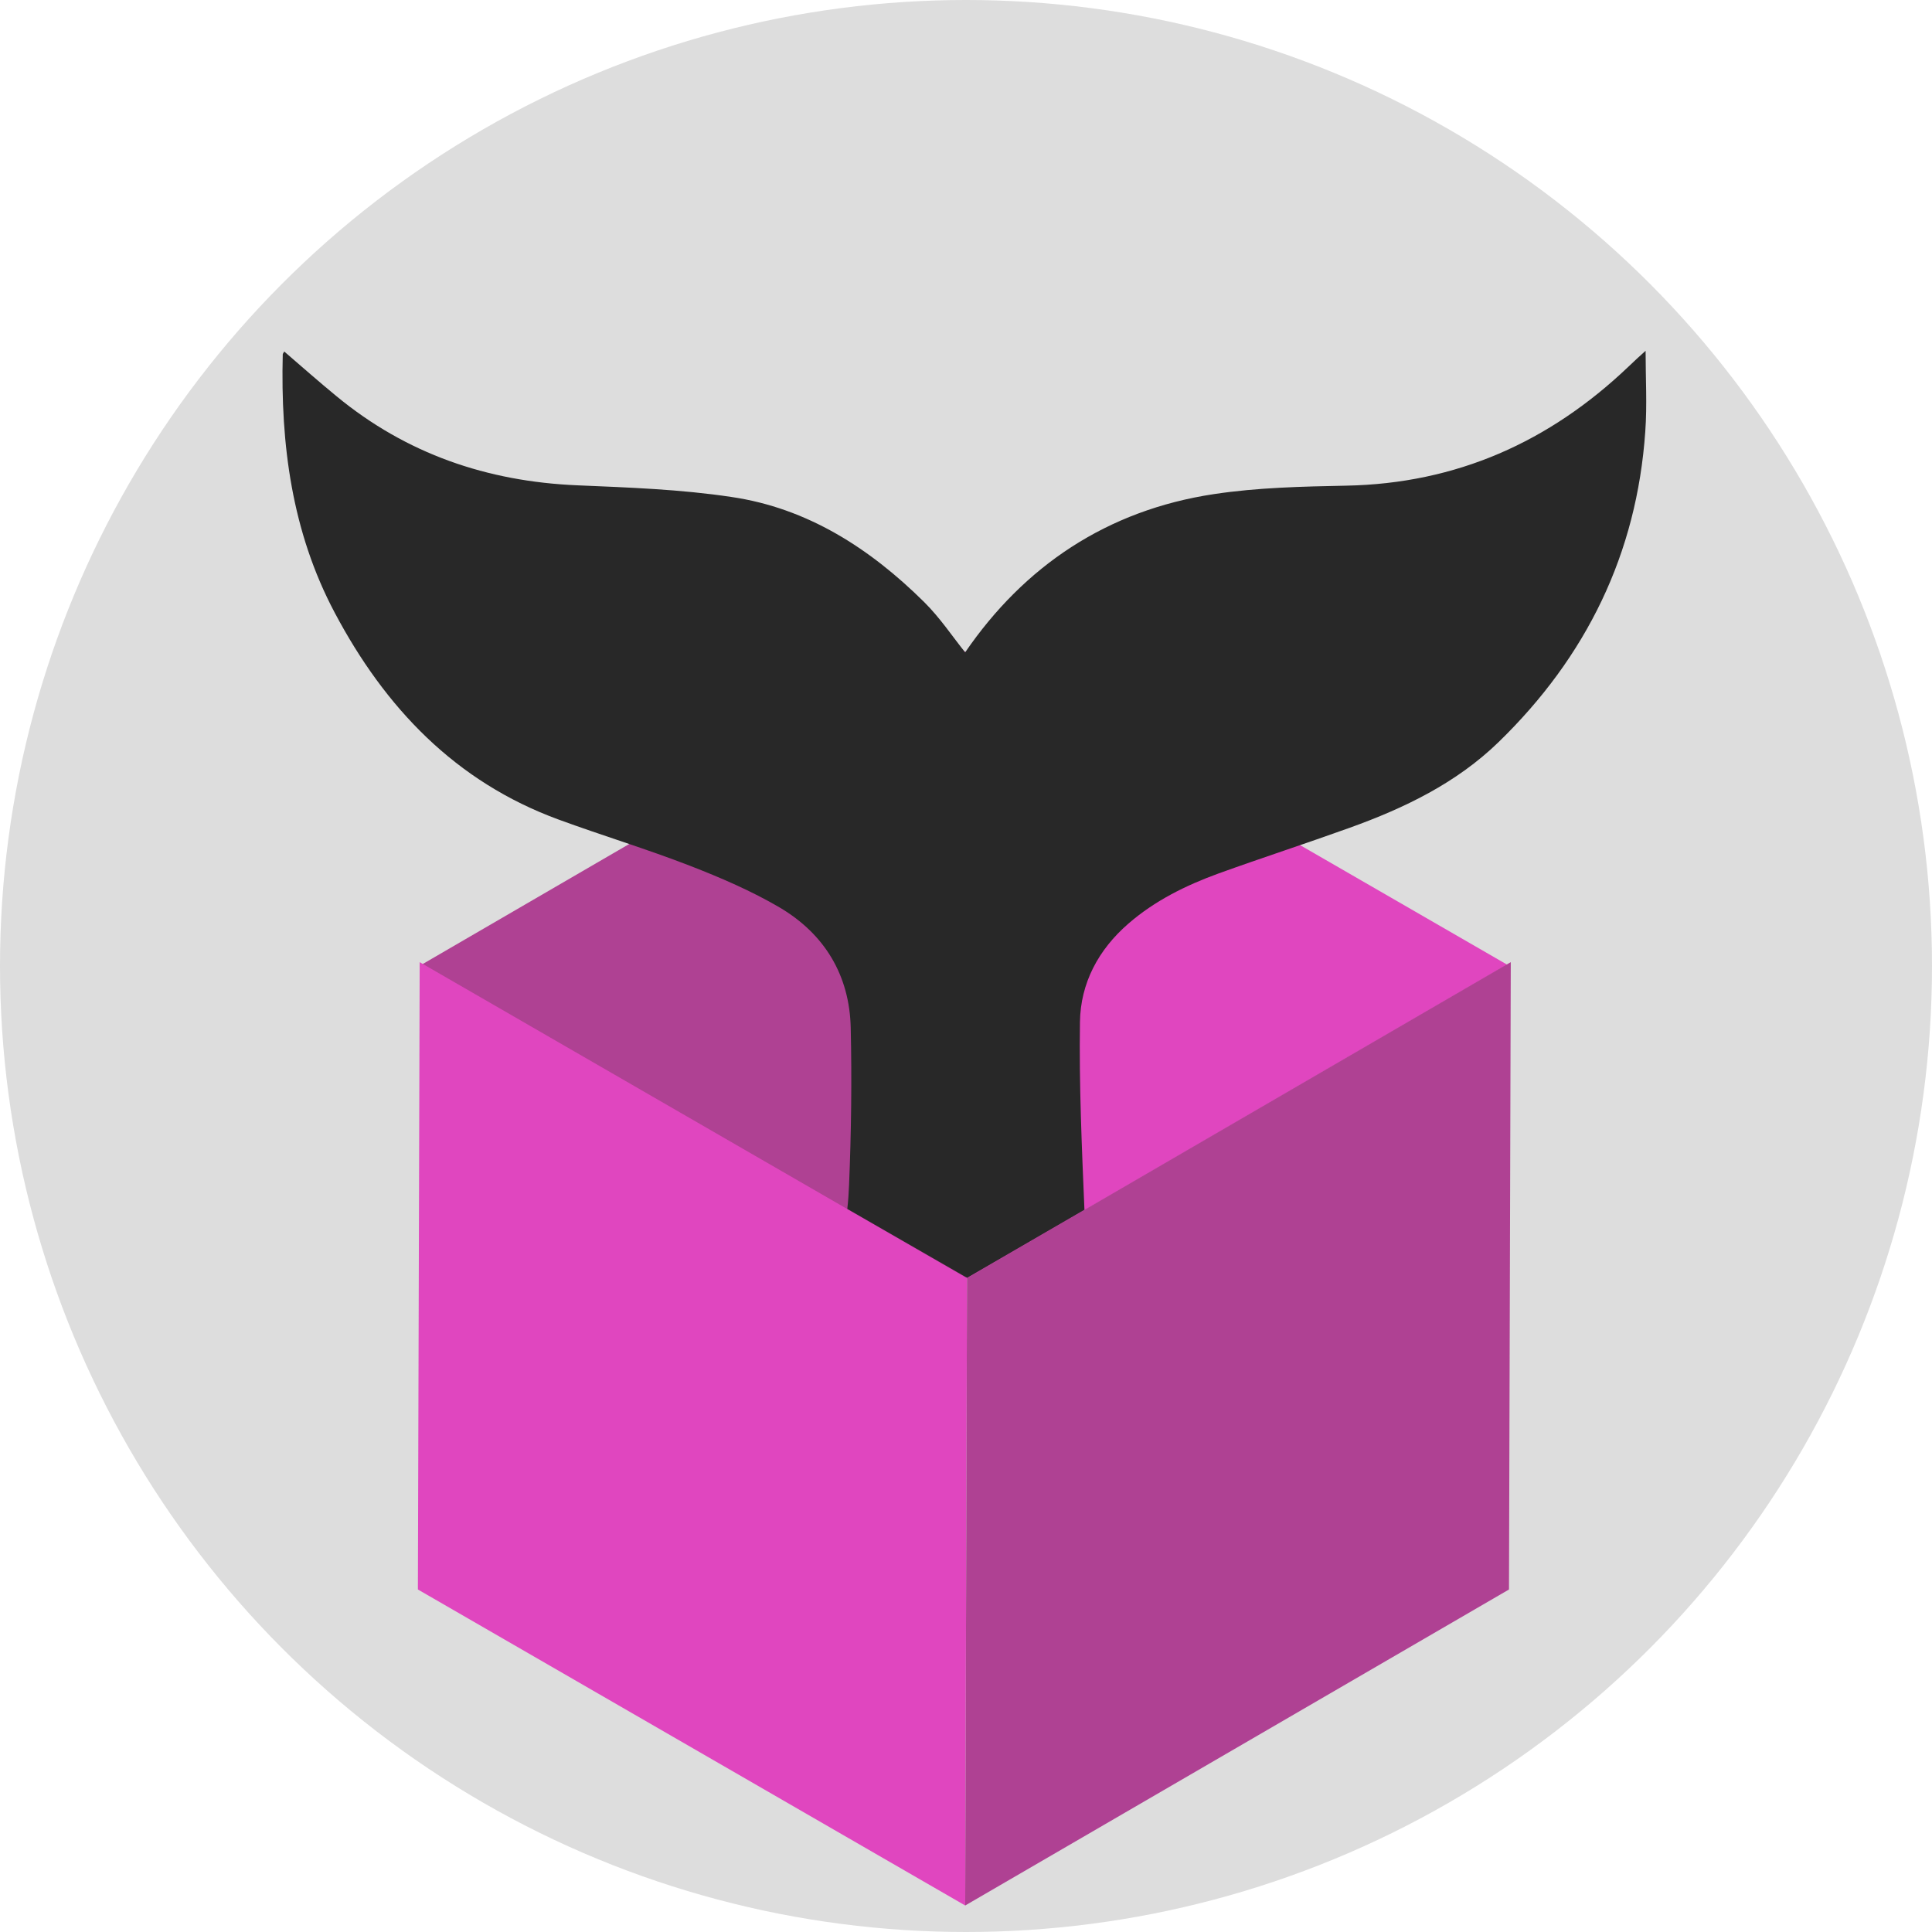 <svg id="Layer_1" data-name="Layer 1" xmlns="http://www.w3.org/2000/svg" viewBox="0 0 968.62 968.62">
  <circle cx="484.31" cy="484.31" r="484.31" fill="#ddd" />
  <polyline points="484.36 641.29 211.32 483.67 482.59 326.02" fill="#af4193" />
  <polyline points="482.59 326.02 755.63 483.65 484.36 641.29" fill="#e046bf" />
  <polygon points="484.81 640.8 483.91 955.33 209.51 796.9 210.41 482.38 484.81 640.8" fill="#e046bf" />
  <polygon points="757.44 482.37 756.54 796.9 483.91 955.33 484.81 640.8 757.44 482.37" fill="#af4193" />
  <path
    d="M840.72,191.57c-2.91,2.62-5.83,5.25-8.65,8-39.61,37.73-86.2,58.54-141.42,59.61-22.11.44-44.45.93-66.25,4.22-53.81,8.08-95.26,36.19-124.82,79.35-6.14-7.61-12.55-17.3-20.65-25.31-27.06-26.75-58.36-47-96.58-52.6C356.83,261,330.85,260.1,305,259c-45.1-1.93-85.53-15.75-120.55-44.62-8.89-7.3-17.5-14.91-26.25-22.45-.38.71-.74,1.07-.75,1.42-1.13,45.11,4.53,88.91,26,129.42,25.26,47.7,60.51,84.83,112.31,103.82,21.83,8,44.12,14.74,65.77,23.13,15.46,6,30.91,12.64,45.14,21,22.42,13.28,34.92,33.91,35.53,60.18s.26,52.63-.83,78.89c-.17,4-.43,8.05-.88,12l60.06,34.55,58.83-34.12c-1.32-31.36-2.71-62.75-2.25-94.11.28-19.49,9.19-36.26,24.28-49.35,13.31-11.56,28.88-19.2,45.17-25.14,21.84-7.88,44-15.08,65.83-22.93,27.43-9.87,53.45-22.39,74.66-43C811,345,836.33,293.35,840.56,232,841.52,218.73,840.72,205.29,840.72,191.57Z"
    transform="translate(-15.69 -15.69)" fill="#282828" />
</svg>

